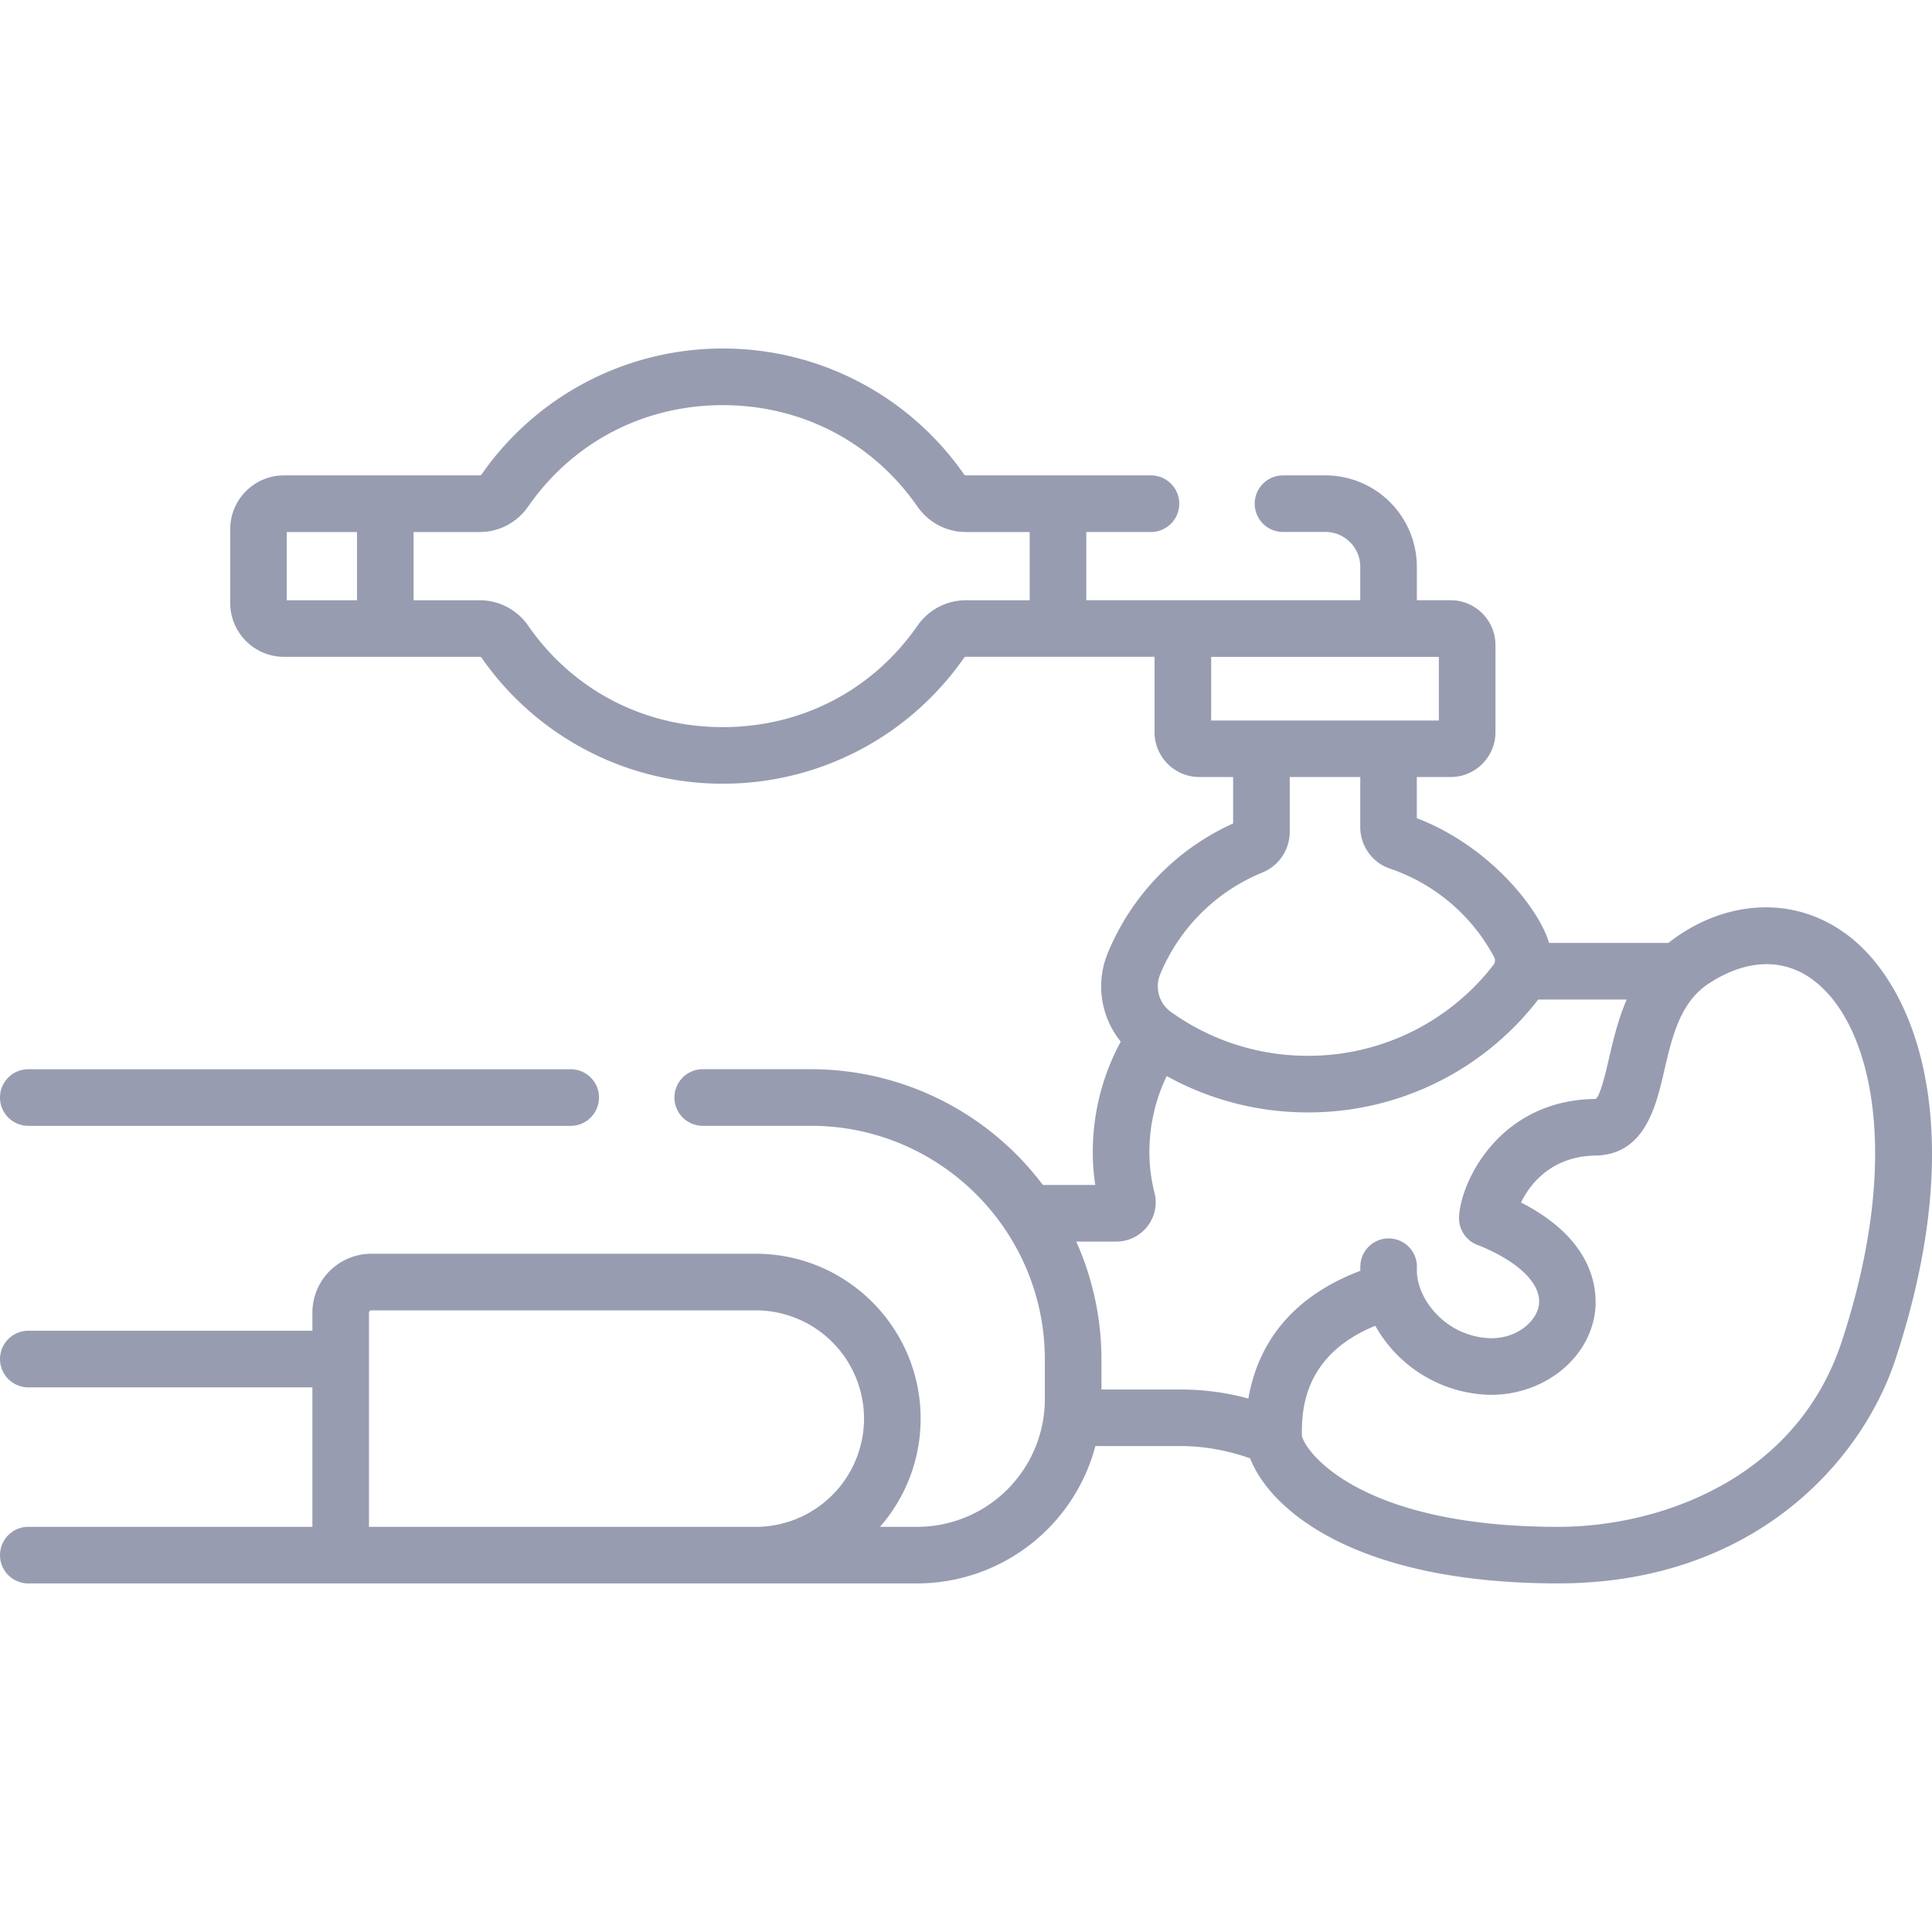 <svg width="64" height="64" fill="none" xmlns="http://www.w3.org/2000/svg"><g clip-path="url(#clip0_22_124)" fill="#989CB1"><path d="M61.228 30.995c-1.871-1.43-4.228-1.126-5.96.241h-3.954c-.314-1.104-1.959-3.208-4.38-4.132V25.74h1.12c.818 0 1.485-.666 1.485-1.485v-2.887c0-.819-.666-1.485-1.485-1.485h-1.119v-1.108a3.03 3.03 0 0 0-3.027-3.027h-1.407a.937.937 0 0 0 0 1.874h1.407c.635 0 1.152.517 1.152 1.153v1.108h-9.075v-2.26h2.142a.937.937 0 0 0 0-1.875h-6.135c-.025 0-.048-.02-.062-.04a9.72 9.72 0 0 0-7.986-4.163 9.72 9.72 0 0 0-7.985 4.163c-.014.02-.037.04-.062.04h-6.49c-.982 0-1.78.798-1.78 1.78v2.45c0 .98.798 1.78 1.78 1.78h6.49c.025 0 .048.02.062.039a9.72 9.72 0 0 0 7.986 4.164 9.72 9.72 0 0 0 7.985-4.164c.014-.019.037-.04.062-.04h6.254v2.498c0 .819.666 1.485 1.485 1.485h1.118v1.538a8.089 8.089 0 0 0-4.157 4.303 2.905 2.905 0 0 0 .434 2.924 7.67 7.67 0 0 0-.926 3.663c0 .362.027.724.082 1.085h-1.736a9.612 9.612 0 0 0-7.68-3.834h-3.587a.937.937 0 0 0 0 1.875h3.587c4.271 0 7.746 3.475 7.746 7.746v1.309a4.234 4.234 0 0 1-4.23 4.23H29.15a5.436 5.436 0 0 0 1.347-3.587c0-3.01-2.45-5.46-5.46-5.46H12.3a1.954 1.954 0 0 0-1.952 1.951v.6H.938a.937.937 0 0 0 0 1.875h9.41v4.62H.938a.937.937 0 0 0 0 1.875h29.445a6.115 6.115 0 0 0 5.903-4.55h2.835c1.236 0 2.193.38 2.29.404.663 1.705 3.48 4.145 10.206 4.145 6.444 0 10.047-4.003 11.175-7.43 2.49-7.567.713-12.286-1.564-14.028zm-49.401-11.11H9.5v-2.261h2.326v2.26zm22.284 0h-2.12c-.634 0-1.233.315-1.6.844-1.483 2.134-3.832 3.358-6.447 3.358-2.614 0-4.964-1.224-6.446-3.358a1.954 1.954 0 0 0-1.601-.845H13.7v-2.26h2.196c.635 0 1.234-.316 1.601-.845 1.482-2.134 3.832-3.358 6.446-3.358 2.615 0 4.964 1.224 6.447 3.358.367.529.965.845 1.6.845h2.12v2.26zm-9.07 30.694H12.223v-7.095c0-.042.035-.077.077-.077h12.736a3.59 3.59 0 0 1 3.586 3.586 3.59 3.59 0 0 1-3.581 3.586zm15.08-26.713V21.76h7.543v2.107H40.12zm-1.694 8.423a6.198 6.198 0 0 1 3.388-3.384c.552-.225.909-.755.909-1.35V25.74h2.336v1.657c0 .627.4 1.182.992 1.38a6.154 6.154 0 0 1 3.44 2.922.238.238 0 0 1-.01.252 7.74 7.74 0 0 1-6.16 3.024 7.763 7.763 0 0 1-4.463-1.404l-.071-.05a1.041 1.041 0 0 1-.36-1.233zm2.926 14.04a8.476 8.476 0 0 0-2.232-.3h-2.634v-.988a9.56 9.56 0 0 0-.835-3.912h1.325c.86 0 1.477-.813 1.266-1.622a5.436 5.436 0 0 1-.168-1.338c0-.881.196-1.74.573-2.524a9.619 9.619 0 0 0 4.675 1.205 9.603 9.603 0 0 0 7.632-3.739h2.93c-.287.67-.447 1.355-.583 1.94-.106.46-.284 1.23-.439 1.35 0 0-.012.003-.042.003-3.136.053-4.417 2.706-4.488 3.884a.955.955 0 0 0 .663.972c1.365.554 2.12 1.327 1.972 2.026-.112.53-.772 1.081-1.647 1.043a2.581 2.581 0 0 1-1.796-.863c-.4-.444-.619-1-.587-1.485a.938.938 0 0 0-1.87-.123c-.006.08-.007.16-.006.24-1.632.615-3.29 1.831-3.709 4.231zm19.658-1.892c-1.491 4.533-5.993 6.142-9.395 6.142-6.681 0-8.444-2.575-8.49-3.038 0-.75.002-2.629 2.432-3.624a4.474 4.474 0 0 0 3.684 2.285c1.687.07 3.235-.995 3.56-2.527.123-.584.272-2.47-2.416-3.84.3-.621 1.016-1.532 2.466-1.556 1.635-.028 2.006-1.633 2.277-2.805.225-.973.457-1.975 1.138-2.625l.006-.006c.096-.091.201-.176.317-.252 1.26-.83 2.502-.869 3.499-.107.992.759 1.675 2.21 1.923 4.084.298 2.252-.048 4.972-1.001 7.869z"/><path d="M.937 37.295h17.968a.937.937 0 0 0 0-1.875H.937a.937.937 0 0 0 0 1.875z"/></g><defs><clipPath id="clip0_22_124"><path fill="#fff" d="M0 0H64V64H0z"/></clipPath></defs></svg>
